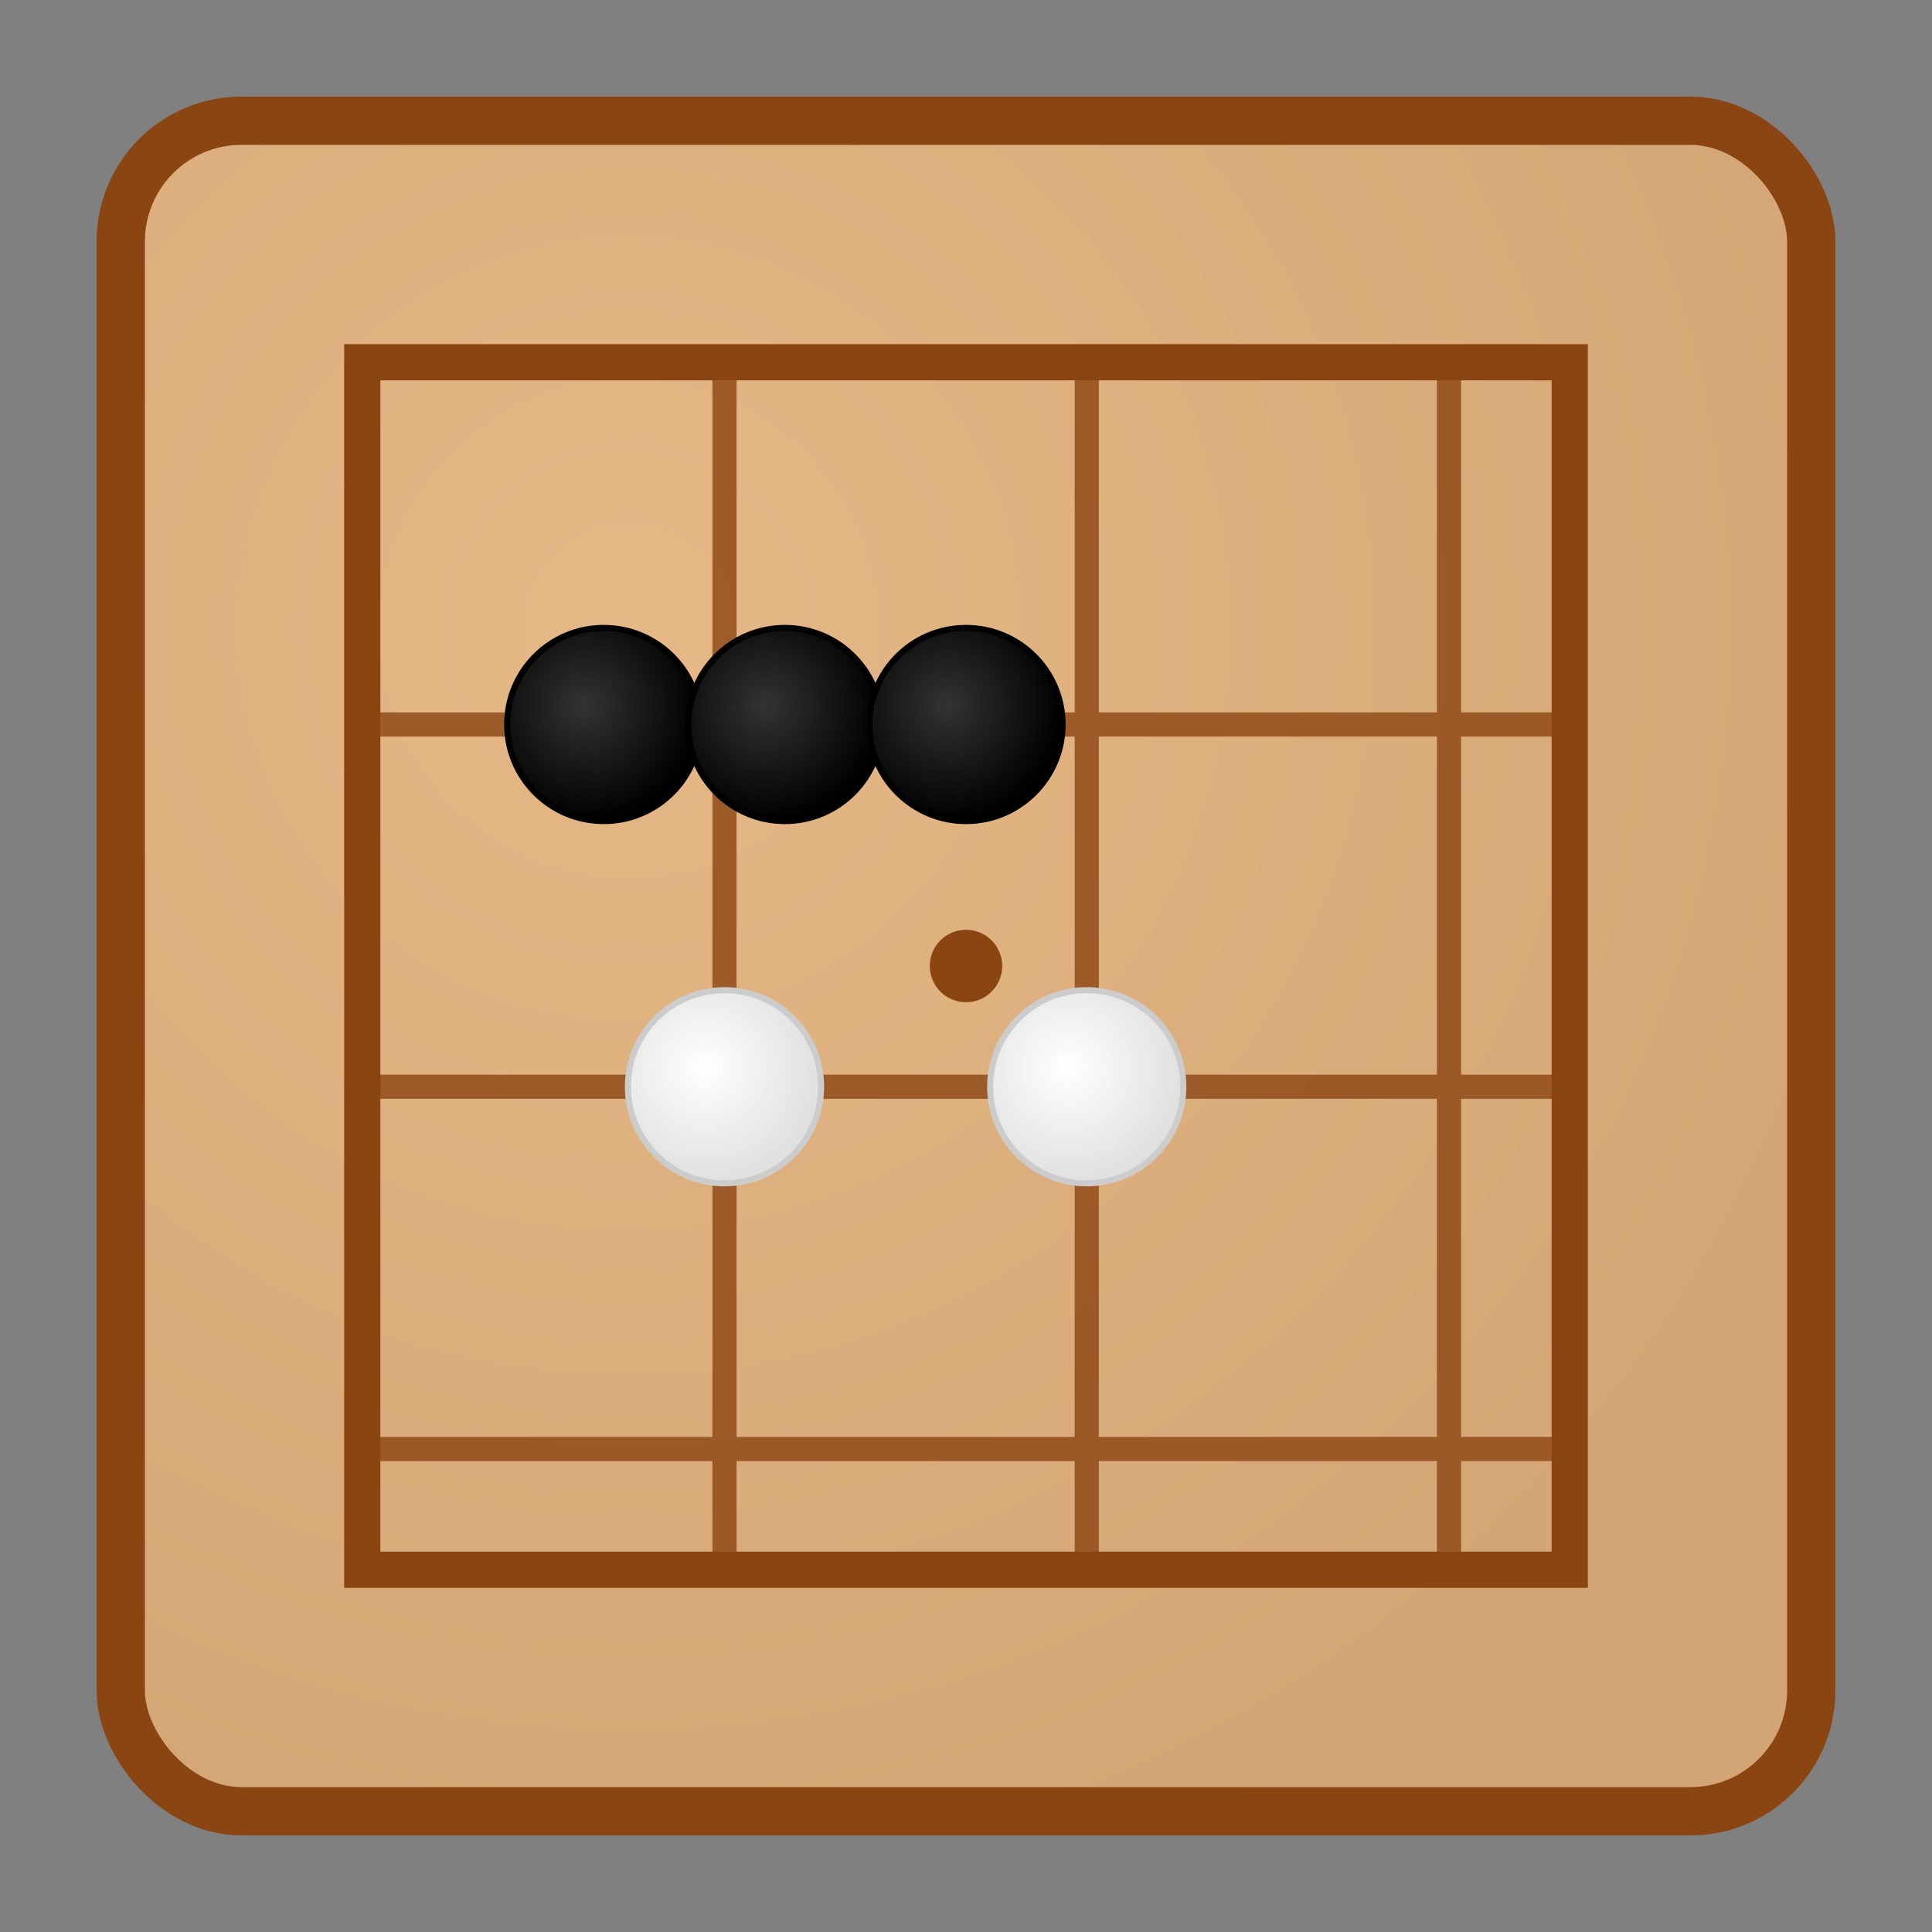 <svg xmlns="http://www.w3.org/2000/svg" viewBox="0 0 32 32" width="32" height="32">
  <rect x="0" y="0" width="32" height="32" fill="#808080" stroke="none"/>
  <defs>
    <!-- 渐变定义 -->
    <radialGradient id="boardGrad" cx="0.3" cy="0.3" r="0.8">
      <stop offset="0%" style="stop-color:#E6B886;stop-opacity:1" />
      <stop offset="100%" style="stop-color:#D4A574;stop-opacity:1" />
    </radialGradient>
    <radialGradient id="blackPiece" cx="0.4" cy="0.4" r="0.6">
      <stop offset="0%" style="stop-color:#333;stop-opacity:1" />
      <stop offset="100%" style="stop-color:#000;stop-opacity:1" />
    </radialGradient>
    <radialGradient id="whitePiece" cx="0.4" cy="0.4" r="0.6">
      <stop offset="0%" style="stop-color:#fff;stop-opacity:1" />
      <stop offset="100%" style="stop-color:#e0e0e0;stop-opacity:1" />
    </radialGradient>
  </defs>
  
  <!-- 棋盘背景 -->
  <rect x="2" y="2" width="28" height="28" rx="2" fill="url(#boardGrad)" stroke="#8B4513" stroke-width="0.8"/>
  
  <!-- 棋盘网格 - 简化版本 -->
  <g stroke="#8B4513" stroke-width="0.4" opacity="0.8">
    <!-- 主要网格线 -->
    <line x1="6" y1="6" x2="26" y2="6"/>
    <line x1="6" y1="12" x2="26" y2="12"/>
    <line x1="6" y1="18" x2="26" y2="18"/>
    <line x1="6" y1="24" x2="26" y2="24"/>
    <line x1="6" y1="6" x2="6" y2="26"/>
    <line x1="12" y1="6" x2="12" y2="26"/>
    <line x1="18" y1="6" x2="18" y2="26"/>
    <line x1="24" y1="6" x2="24" y2="26"/>
  </g>
  
  <!-- 棋盘边框 -->
  <rect x="6" y="6" width="20" height="20" fill="none" stroke="#8B4513" stroke-width="0.6"/>
  
  <!-- 天元点 -->
  <circle cx="16" cy="16" r="0.6" fill="#8B4513"/>
  
  <!-- 棋子 - 五子连线的经典排列 -->
  <!-- 黑棋 -->
  <circle cx="10" cy="12" r="1.6" fill="url(#blackPiece)" stroke="#000" stroke-width="0.1"/>
  <circle cx="13" cy="12" r="1.6" fill="url(#blackPiece)" stroke="#000" stroke-width="0.1"/>
  <circle cx="16" cy="12" r="1.6" fill="url(#blackPiece)" stroke="#000" stroke-width="0.1"/>
  
  <!-- 白棋 -->
  <circle cx="12" cy="18" r="1.6" fill="url(#whitePiece)" stroke="#ccc" stroke-width="0.1"/>
  <circle cx="18" cy="18" r="1.6" fill="url(#whitePiece)" stroke="#ccc" stroke-width="0.1"/>
</svg>
